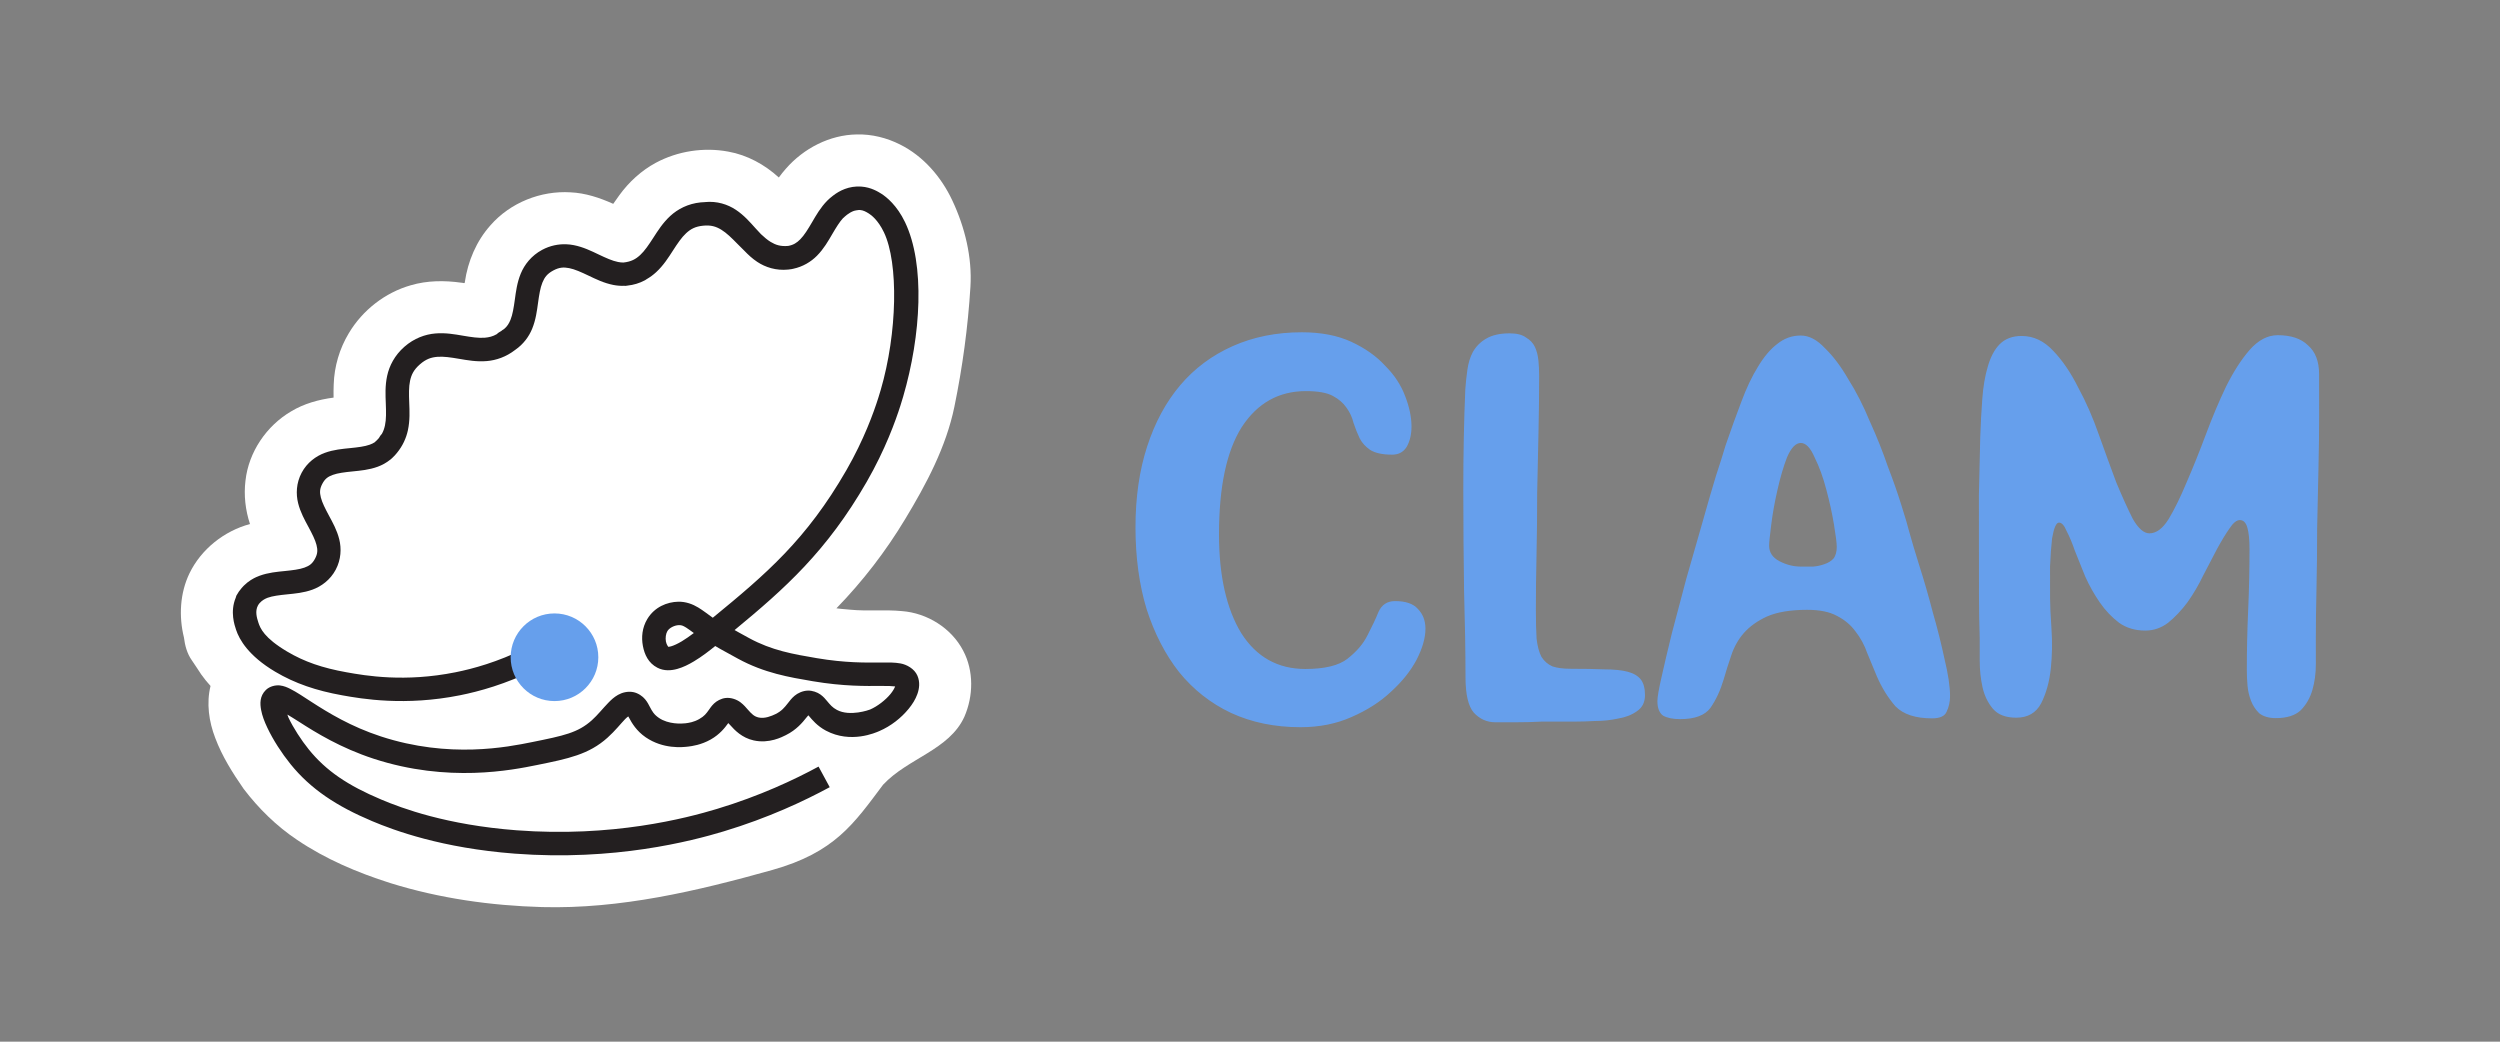 <?xml version="1.0" encoding="UTF-8" standalone="no"?>
<svg
   version="1.1"
   viewBox="0 0 960 400"
   id="svg7"
   sodipodi:docname="clam-full-white-buffer.svg"
   width="960"
   height="400"
   inkscape:version="1.3.2 (091e20e, 2023-11-25)"
   xmlns:inkscape="http://www.inkscape.org/namespaces/inkscape"
   xmlns:sodipodi="http://sodipodi.sourceforge.net/DTD/sodipodi-0.dtd"
   xmlns="http://www.w3.org/2000/svg"
   xmlns:svg="http://www.w3.org/2000/svg">
  <rect x="0" y="0" width="960" height="400" fill="#808080" stroke="none"/>
  <sodipodi:namedview
     id="namedview7"
     pagecolor="#6b5d79"
     bordercolor="#000000"
     borderopacity="0.25"
     inkscape:showpageshadow="2"
     inkscape:pageopacity="0.0"
     inkscape:pagecheckerboard="0"
     inkscape:deskcolor="#d1d1d1"
     inkscape:zoom="1.1463443"
     inkscape:cx="231.60581"
     inkscape:cy="150.91452"
     inkscape:window-width="2560"
     inkscape:window-height="1291"
     inkscape:window-x="1512"
     inkscape:window-y="25"
     inkscape:window-maximized="1"
     inkscape:current-layer="svg7" />
  <!-- Generator: Adobe Illustrator 29.5.0, SVG Export Plug-In . SVG Version: 2.1.0 Build 137)  -->
  <defs
     id="defs1">
    <style
       id="style1">
      .st0 {
        stroke-linecap: round;
      }

      .st0, .st1 {
        fill: none;
        stroke: #231f20;
        stroke-miterlimit: 10;
        stroke-width: 9px;
      }

      .st2, .st3 {
        fill: #669fec;
      }

      .st3 {
        font-family: SummaryNotes-Regular, 'Summary Notes';
        font-size: 230.47px;
      }
    </style>
  </defs>
  <g
     id="g10"
     inkscape:label="All"
     transform="translate(-105.177,-169.935)">
    <g
       id="g9"
       inkscape:label="clam-background"
       style="display:inline">
      <path
         id="path9"
         style="color:#000000;fill:#ffffff;fill-opacity:1;stroke-linecap:round;stroke-miterlimit:10;-inkscape-stroke:none"
         inkscape:label="shell"
         d="m 434.193,221.559 c -10.424,0.15 -20.414,5.351 -27.215,13.133 -0.964,1.089 -1.881,2.22 -2.727,3.404 -5.421,-4.959 -12.123,-8.63 -19.393,-9.936 -9.409,-1.756 -19.421,-0.236 -27.859,4.293 -5.555,2.999 -10.306,7.362 -14.006,12.459 -0.803,1.083 -1.581,2.184 -2.336,3.301 -5.173,-2.334 -10.672,-4.162 -16.383,-4.422 -11.428,-0.711 -23.133,3.964 -30.705,12.6 -5.448,6.067 -8.754,13.874 -9.9,21.908 0.032,0.707 -0.894,0.123 -1.334,0.197 -6.451,-0.918 -13.129,-0.869 -19.418,0.982 -9.876,2.817 -18.515,9.561 -23.773,18.367 -3.593,5.935 -5.603,12.795 -5.826,19.727 -0.085,1.68 -0.068,3.362 -0.049,5.043 -5.682,0.752 -11.342,2.295 -16.279,5.279 -9.495,5.562 -16.332,15.622 -17.549,26.609 -0.684,5.591 -0.031,11.32 1.73,16.662 -9.926,2.675 -18.732,9.641 -23.236,18.932 -3.663,7.608 -4.132,16.496 -2.125,24.631 0.381,3.081 1.201,6.182 3.02,8.746 1.236,1.783 2.394,3.615 3.598,5.418 1.098,1.563 2.314,3.042 3.596,4.457 -1.636,6.645 -0.62,13.689 1.82,20.006 2.631,7.009 6.651,13.389 10.9,19.514 5.734,7.529 12.574,14.258 20.453,19.529 10.957,7.431 23.265,12.637 35.842,16.633 18.864,5.88 38.605,8.676 58.328,9.227 29.974,0.797 59.41,-6.136 88.301,-14.227 24.106,-6.751 31.424,-17.846 42.611,-32.756 9.531,-10.213 25.366,-13.307 31.205,-26.062 3.494,-7.995 3.681,-17.622 -0.447,-25.424 -4.527,-8.673 -13.817,-14.445 -23.512,-15.188 -6.57,-0.639 -13.184,0.098 -19.756,-0.533 -1.183,-0.081 -2.466,-0.208 -3.521,-0.318 -0.628,-0.073 -1.257,-0.14 -1.885,-0.217 10.073,-10.355 18.944,-21.87 26.393,-34.248 8.15,-13.474 15.739,-27.722 18.91,-43.16 3.116,-15.168 5.22,-30.591 6.16,-46.045 0.69,-11.329 -2.098,-22.86 -6.975,-33.203 -4.221,-8.984 -11.079,-16.967 -20.043,-21.445 -5.123,-2.587 -10.865,-4.009 -16.615,-3.873 z"
         sodipodi:nodetypes="ccccccccccccccccccccccccccccsccccccccssccc" />
    </g>
    <g
       id="Layer_1"
       inkscape:label="clam">
      <path
         id="path1"
         style="color:#000000;fill:#231f20;stroke-linecap:round;stroke-miterlimit:10;-inkscape-stroke:none"
         d="m 435.975,241.582 c -4.835,-0.35 -8.536,1.645 -10.877,3.457 -0.008,0.006 -0.016,0.01 -0.023,0.016 -0.075,0.058 -0.141,0.112 -0.213,0.17 -0.708,0.537 -1.368,1.107 -1.963,1.707 -2.632,2.655 -4.33,5.669 -5.893,8.342 -1.562,2.673 -2.989,5.004 -4.516,6.543 -1.342,1.353 -2.61,2.19 -4.668,2.553 -2.897,0.249 -4.77,-0.363 -6.729,-1.549 -1.217,-0.737 -2.437,-1.775 -3.701,-2.969 -0.711,-0.738 -1.435,-1.518 -2.193,-2.363 -2.067,-2.304 -4.338,-4.915 -7.449,-6.986 -3.111,-2.072 -7.23,-3.44 -11.883,-2.969 -0.027,0.007 -0.053,0.014 -0.08,0.021 -0.5,0.014 -1.003,0.036 -1.518,0.088 -4.907,0.494 -8.863,2.593 -11.723,5.23 -2.86,2.637 -4.762,5.673 -6.498,8.361 -1.736,2.689 -3.307,5.031 -5.037,6.627 -1.721,1.587 -3.469,2.573 -6.477,2.885 -0.665,1.6e-4 -1.337,-0.077 -2.062,-0.219 -2.135,-0.416 -4.629,-1.545 -7.428,-2.879 -2.799,-1.334 -5.901,-2.872 -9.576,-3.588 -0.919,-0.179 -1.88,-0.294 -2.867,-0.33 -2.963,-0.107 -6.174,0.49 -9.268,2.158 -4.124,2.224 -6.774,5.668 -8.195,9.131 -1.421,3.463 -1.842,6.901 -2.266,9.971 -0.424,3.07 -0.852,5.772 -1.678,7.783 -0.567,1.381 -1.225,2.453 -2.326,3.396 -0.281,0.148 -0.545,0.326 -0.789,0.529 -0.143,0.126 -0.281,0.23 -0.422,0.346 -0.194,0.119 -0.388,0.237 -0.604,0.354 -0.415,0.224 -0.793,0.512 -1.119,0.854 -1.503,0.866 -2.946,1.222 -4.576,1.359 -2.383,0.201 -5.189,-0.228 -8.365,-0.768 -3.176,-0.54 -6.721,-1.192 -10.629,-0.863 -3.907,0.329 -8.158,1.828 -11.904,5.117 -3.747,3.29 -5.782,7.31 -6.613,11.143 -0.832,3.833 -0.645,7.434 -0.52,10.654 0.125,3.22 0.187,6.059 -0.32,8.396 -0.249,1.147 -0.593,2.183 -1.154,3.186 -0.242,0.236 -0.456,0.499 -0.639,0.783 -0.176,0.331 -0.357,0.618 -0.541,0.887 -0.405,0.472 -0.87,0.947 -1.422,1.432 -0.04,0.046 -0.079,0.093 -0.117,0.141 -0.564,0.386 -1.204,0.688 -1.977,0.971 -1.89,0.691 -4.536,1.015 -7.529,1.316 -2.993,0.302 -6.332,0.582 -9.715,1.818 -3.383,1.237 -6.818,3.713 -8.91,7.656 -2.092,3.942 -2.216,8.175 -1.346,11.67 0.87,3.495 2.508,6.418 3.934,9.066 1.425,2.648 2.638,5.023 3.123,6.975 0.485,1.952 0.472,3.319 -0.568,5.277 -1.04,1.958 -2.166,2.733 -4.055,3.424 -1.889,0.69 -4.535,1.013 -7.527,1.314 -2.992,0.301 -6.331,0.58 -9.715,1.816 -0.41,0.15 -0.821,0.319 -1.23,0.506 l -0.002,-0.006 c -1.073,0.488 -2.978,1.479 -4.783,3.281 -0.067,0.066 -0.129,0.138 -0.195,0.205 -0.218,0.226 -0.434,0.452 -0.646,0.703 -0.768,0.88 -1.469,1.859 -2.057,2.965 -0.099,0.247 -0.175,0.502 -0.229,0.762 -2.267,5.418 -0.447,10.594 0.127,12.344 v 0.002 h 0.002 c 1.225,3.724 4.752,9.981 14.994,16.072 7.668,4.558 15.847,7.287 25.738,9.07 7.581,1.371 24.206,4.208 45.266,-0.016 7.262,-1.457 17.503,-4.236 28.965,-9.92 l -3.998,-8.064 c -10.598,5.256 -20.038,7.817 -26.736,9.16 -19.419,3.895 -34.436,1.333 -41.895,-0.016 h -0.002 c -9.187,-1.656 -16.107,-4.01 -22.738,-7.951 v 0.002 c -8.855,-5.267 -10.307,-8.91 -11.043,-11.146 -0.624,-1.902 -1.307,-4.378 -0.176,-6.502 h 0.002 v -0.002 c 0.753,-1.415 2.137,-2.27 2.965,-2.67 0.248,-0.11 0.48,-0.224 0.76,-0.326 1.889,-0.69 4.535,-1.013 7.527,-1.314 2.993,-0.301 6.333,-0.58 9.717,-1.816 3.383,-1.236 6.818,-3.713 8.912,-7.654 2.095,-3.942 2.224,-8.174 1.355,-11.67 -0.869,-3.496 -2.508,-6.419 -3.934,-9.068 -1.426,-2.649 -2.639,-5.024 -3.125,-6.977 -0.486,-1.953 -0.474,-3.32 0.564,-5.277 1.038,-1.957 2.16,-2.732 4.049,-3.422 1.888,-0.69 4.536,-1.014 7.529,-1.316 2.993,-0.302 6.334,-0.582 9.719,-1.82 1.648,-0.603 3.305,-1.505 4.816,-2.723 0.041,-0.025 0.081,-0.05 0.121,-0.076 0.251,-0.221 0.492,-0.445 0.729,-0.672 0.597,-0.553 1.161,-1.157 1.686,-1.822 2.24,-2.724 3.568,-5.74 4.199,-8.648 0.832,-3.833 0.645,-7.434 0.52,-10.654 -0.125,-3.22 -0.187,-6.059 0.32,-8.396 0.507,-2.337 1.398,-4.217 3.756,-6.287 2.358,-2.071 4.338,-2.711 6.721,-2.912 2.383,-0.201 5.191,0.228 8.367,0.768 3.176,0.54 6.721,1.192 10.629,0.863 3.566,-0.3 7.416,-1.581 10.91,-4.303 3.165,-2.182 5.281,-5.125 6.496,-8.086 1.421,-3.463 1.842,-6.901 2.266,-9.971 0.424,-3.07 0.85,-5.772 1.676,-7.783 0.825,-2.011 1.822,-3.376 4.143,-4.627 2.32,-1.251 4.008,-1.334 6.143,-0.918 2.135,0.416 4.627,1.545 7.426,2.879 2.799,1.334 5.903,2.874 9.578,3.59 1.339,0.261 2.765,0.379 4.236,0.322 0.134,0.014 0.268,0.022 0.402,0.023 0.291,-0.029 0.567,-0.083 0.852,-0.123 2.187,-0.235 4.443,-0.867 6.643,-2.053 0.212,-0.117 0.415,-0.251 0.605,-0.4 1.353,-0.775 2.564,-1.677 3.623,-2.654 2.86,-2.637 4.76,-5.673 6.496,-8.361 1.736,-2.689 3.309,-5.031 5.039,-6.627 1.73,-1.596 3.484,-2.585 6.521,-2.891 3.041,-0.306 4.959,0.315 6.973,1.533 2.014,1.219 4.021,3.202 6.258,5.49 0.827,0.846 1.707,1.734 2.629,2.619 1.428,1.488 3.005,2.969 4.922,4.244 3.112,2.07 7.231,3.437 11.883,2.963 0.344,-0.035 0.68,-0.082 1.014,-0.135 0.038,-0.004 0.075,-0.002 0.113,-0.006 0.267,-0.03 0.531,-0.083 0.789,-0.16 3.775,-0.795 6.87,-2.713 9.131,-4.992 2.632,-2.654 4.332,-5.667 5.895,-8.34 1.471,-2.517 2.823,-4.724 4.25,-6.26 l 0.049,0.045 c 0.355,-0.397 2.015,-1.992 4.047,-2.703 0.52,-0.141 1.09,-0.245 1.734,-0.311 0.018,-0.002 0.035,-0.005 0.053,-0.008 0.139,-0.003 0.276,-0.03 0.416,-0.019 h 0.002 c 1.384,0.106 2.379,0.673 3.479,1.361 0.862,0.542 3.505,2.416 5.797,7.203 5.677,11.852 5.156,38.685 -1.221,60.537 l -0.002,0.002 c -0.459,1.579 -0.806,2.636 -0.988,3.244 l 0.019,-0.068 c -1.748,5.506 -5.468,15.916 -12.211,27.639 -15.365,26.698 -30.848,39.891 -51.307,56.67 -1.998,-1.423 -3.686,-2.773 -5.586,-3.928 -2.092,-1.271 -4.749,-2.294 -7.676,-2.229 -4.302,0.091 -9.112,2.037 -11.885,6.648 -2.001,3.322 -2.32,7.037 -1.697,10.336 0.623,3.299 2.094,6.557 5.549,8.35 2.614,1.356 5.344,1.111 7.629,0.482 2.284,-0.628 4.384,-1.694 6.416,-2.91 3.106,-1.86 5.857,-4.009 8.189,-5.891 1.573,0.907 0.829,0.556 8.715,4.855 10.148,5.531 19.702,7.126 28.76,8.666 11.773,1.997 20.531,1.848 26.215,1.805 2.623,-0.02 4.39,0.051 5.396,0.191 -0.271,0.715 -0.856,1.772 -1.768,2.887 -1.894,2.316 -5.002,4.753 -7.848,5.977 l -0.01,0.004 -0.01,0.004 c -0.306,0.133 -7.717,2.81 -12.709,0.152 -1.769,-0.941 -2.587,-1.975 -3.822,-3.441 -0.617,-0.733 -1.321,-1.617 -2.523,-2.484 -1.201,-0.866 -3.055,-1.549 -4.846,-1.498 -1.985,0.055 -3.902,0.987 -5.09,1.994 -1.189,1.008 -1.889,1.988 -2.557,2.836 -1.334,1.693 -2.376,3.01 -4.756,4.189 -1.48,0.724 -4.123,1.828 -6.438,1.314 h -0.002 l -0.002,-0.002 c -1.769,-0.39 -2.673,-1.33 -4.15,-2.992 -0.739,-0.831 -1.53,-1.833 -2.844,-2.834 -1.313,-1.001 -3.514,-1.924 -5.736,-1.67 h -0.002 -0.004 c -1.753,0.203 -3.429,1.165 -4.418,2.113 -0.989,0.948 -1.515,1.787 -2.01,2.479 -0.99,1.384 -1.689,2.373 -3.703,3.508 l -0.002,0.002 c -2.1,1.184 -3.953,1.449 -5.246,1.613 -1.524,0.189 -6.537,0.444 -10.205,-2.059 l -0.002,-0.002 c -1.939,-1.327 -2.555,-2.491 -3.453,-4.172 -0.449,-0.841 -0.91,-1.843 -1.861,-2.996 -0.951,-1.153 -2.661,-2.375 -4.539,-2.742 l -0.01,-0.002 h -0.006 c -2.139,-0.411 -4.304,0.182 -5.846,1.057 -1.541,0.875 -2.677,1.959 -3.75,3.068 -2.147,2.219 -4.063,4.671 -6.283,6.668 -5.396,4.847 -10.807,5.935 -22.945,8.395 -9.382,1.9 -31.788,6.421 -58.057,-2.166 -11.565,-3.784 -20.2,-9.086 -26.574,-13.197 -3.187,-2.056 -5.749,-3.811 -8.199,-5.043 -1.225,-0.616 -2.423,-1.151 -4.012,-1.346 -1.588,-0.195 -3.916,0.291 -5.385,1.723 -2.455,2.391 -2.264,5.353 -1.852,7.629 0.413,2.278 1.283,4.525 2.402,6.891 2.239,4.73 5.537,9.809 8.891,13.959 h -0.002 c 7.719,9.558 17.667,16.143 31.385,21.92 v -0.002 c 8.461,3.566 26.747,10.337 54.734,12.471 38.256,2.919 67.874,-4.821 80.213,-8.549 17.259,-5.208 31.023,-11.713 40.732,-16.971 l -4.285,-7.914 c -9.311,5.042 -22.505,11.278 -39.047,16.27 h -0.002 c -11.822,3.572 -40.223,10.992 -76.926,8.191 -26.853,-2.047 -43.967,-8.437 -51.926,-11.791 -12.922,-5.443 -21.236,-11.059 -27.877,-19.281 -2.886,-3.57 -5.932,-8.3 -7.756,-12.152 -0.238,-0.503 -0.247,-0.746 -0.439,-1.213 1.394,0.86 2.491,1.494 4.471,2.771 6.521,4.206 15.98,10.043 28.654,14.189 h 0.002 c 28.61,9.352 53.262,4.333 62.641,2.434 h 0.002 c 12.14,-2.46 19.971,-4.052 27.174,-10.523 v -0.002 h 0.002 c 2.96,-2.663 5.126,-5.441 6.732,-7.102 0.57,-0.589 0.888,-0.809 1.223,-1.064 0.144,0.249 0.168,0.265 0.381,0.664 0.971,1.818 2.756,4.929 6.314,7.361 l 0.002,0.002 c 6.731,4.596 14.057,3.849 16.393,3.559 h 0.008 l 0.006,-0.002 c 1.386,-0.176 4.867,-0.63 8.543,-2.703 3.506,-1.975 5.511,-4.585 6.604,-6.111 0.091,-0.127 0.074,-0.094 0.154,-0.203 0.275,0.288 0.4,0.389 0.816,0.857 1.61,1.81 4.405,4.801 8.936,5.801 5.98,1.324 10.929,-1.328 12.35,-2.023 l 0.008,-0.004 0.008,-0.004 c 4.084,-2.02 6.455,-4.93 7.842,-6.689 0.416,-0.527 0.549,-0.657 0.783,-0.924 0.129,0.141 0.107,0.1 0.279,0.305 1.115,1.324 3.096,3.789 6.477,5.588 9.529,5.072 19.088,0.783 20.512,0.162 h 0.002 c 4.454,-1.916 8.389,-5.036 11.26,-8.547 1.436,-1.756 2.612,-3.61 3.348,-5.68 0.736,-2.069 1.077,-4.563 0.018,-7.025 v -0.002 c -1.168,-2.715 -4.138,-4.278 -6.477,-4.711 -2.338,-0.433 -4.672,-0.379 -7.557,-0.357 -5.769,0.044 -13.651,0.185 -24.637,-1.678 h -0.002 c -9.062,-1.54 -17.248,-2.947 -25.959,-7.695 -5.335,-2.909 -3.643,-2.011 -5.58,-3.09 19.337,-15.949 35.401,-30.274 50.727,-56.904 v -0.002 c 7.177,-12.477 11.117,-23.506 12.988,-29.4 0.355,-1.104 0.7,-2.259 1.033,-3.385 l -0.002,0.002 c 6.843,-23.448 8.482,-50.695 0.699,-66.943 -3.087,-6.45 -7.121,-9.677 -9.121,-10.936 l -0.006,-0.002 -0.004,-0.004 c -1.195,-0.748 -3.896,-2.437 -7.604,-2.713 h -0.004 z m -70.152,168.406 h 0.006 0.004 c 1.021,-0.023 1.514,0.141 2.799,0.922 0.672,0.408 1.976,1.375 2.975,2.104 -1.508,1.135 -3.082,2.26 -4.588,3.162 -1.611,0.965 -3.141,1.669 -4.176,1.953 -1.035,0.285 -1.313,0.096 -1.1,0.207 0.275,0.142 -0.585,-0.634 -0.85,-2.033 -0.264,-1.399 -0.026,-3.044 0.562,-4.021 l 0.002,-0.002 v -0.002 c 0.807,-1.343 2.87,-2.258 4.365,-2.289 z"
         inkscape:label="shell"
         sodipodi:nodetypes="ccccssscscsscccssscsssssssscccscssssssscccccsssssssssssccccccccccccsccccccccccccsssssssssssccccssssssscssssssscccccssscsscsccccsscccccccccccccccsccscsscccscsccccsscssccccsscccsscccccsssccsscccssscsscccccccccccccscscccccccscsccccccscscscsscscccssccssccccccccccccccccccsscssssccccc" />
      <circle
         class="st2"
         cx="318.1"
         cy="422.32"
         r="16.83"
         id="circle7"
         inkscape:label="pearl" />
    </g>
    <g
       id="g8"
       inkscape:label="CLAM-text">
      <path
         d="m 59.461,-148.423 q 9.68,0 16.594,3.688 6.914,3.688 11.293,9.219 4.609,5.301 6.684,11.754 2.074,6.223 2.074,11.524 0,4.609 -1.613,7.836 -1.613,2.996 -4.84,2.996 -4.84,0 -7.375,-1.844 -2.305,-1.844 -3.457,-4.379 -1.152,-2.766 -2.074,-5.992 -0.691,-3.227 -2.305,-5.762 -1.613,-2.766 -4.609,-4.609 -2.996,-1.844 -8.988,-1.844 -13.598,0 -21.434,13.828 -7.606,13.828 -7.606,41.254 0,23.738 7.375,37.797 7.606,13.828 21.434,13.828 9.68,0 14.059,-3.918 4.609,-4.148 6.684,-8.988 2.305,-5.07 3.688,-8.988 1.613,-4.148 5.531,-4.148 5.301,0 7.606,2.996 2.535,2.996 2.535,7.606 0,5.301 -2.996,11.984 -2.996,6.453 -8.527,12.215 Q 83.891,-4.609 76.055,-0.691 68.45,3.227 59,3.227 46.094,3.227 35.723,-2.305 25.582,-7.836 18.438,-17.977 11.524,-28.117 7.606,-42.176 3.918,-56.235 3.918,-73.52 q 0,-17.285 3.918,-31.113 3.918,-13.828 11.063,-23.508 7.145,-9.68 17.516,-14.981 10.371,-5.301 23.047,-5.301 z M 150.727,1.152 q -1.613,0 -4.84,0 -2.996,0 -6.684,0 -3.688,0.23 -7.836,0.23 -3.918,0 -7.375,0 -4.148,0 -7.145,-3.688 -2.766,-3.688 -2.766,-13.598 0,-14.52 -0.461,-33.188 -0.23,-18.899 -0.23,-38.719 0,-20.512 0.691,-38.719 0.23,-3.688 0.691,-7.375 0.461,-3.918 1.844,-6.914 1.613,-3.227 4.379,-5.07 2.996,-2.074 7.836,-2.074 3.688,0 5.531,1.613 2.074,1.383 2.996,3.688 0.922,2.305 1.152,5.301 0.23,2.766 0.23,5.762 0,9.68 -0.23,21.434 -0.23,11.523 -0.461,23.508 0,11.984 -0.23,23.738 -0.23,11.524 -0.23,21.203 0,6.684 0.23,11.063 0.461,4.379 1.613,6.914 1.383,2.535 3.688,3.688 2.305,0.922 6.223,0.922 6.453,0 11.063,0.23 4.84,0 7.836,0.922 2.996,0.922 4.379,2.996 1.383,2.074 1.383,5.992 0,4.148 -2.766,6.223 -2.535,2.074 -6.223,2.766 -3.688,0.922 -7.606,0.922 -3.918,0.23 -6.684,0.23 z m 27.426,-7.836 q 0,-2.305 1.383,-9.219 1.383,-7.145 3.457,-16.824 2.305,-9.91 4.84,-20.973 2.766,-11.063 5.301,-21.203 2.535,-10.371 4.609,-18.207 2.305,-8.066 3.227,-11.754 2.766,-9.219 5.301,-16.824 2.535,-7.836 5.531,-13.367 2.996,-5.762 6.453,-8.758 3.457,-3.227 7.836,-3.227 4.148,0 8.066,4.84 4.148,4.609 7.836,11.984 3.918,7.145 7.145,16.133 3.457,8.758 5.992,17.285 2.766,8.297 4.609,15.211 1.844,6.684 2.535,9.91 1.152,4.84 3.457,13.367 2.305,8.297 4.379,17.516 2.305,9.219 3.918,17.977 1.844,8.758 1.844,14.289 0,3.227 -1.152,5.992 Q 273.798,0 269.88,0 q -8.297,0 -12.215,-4.609 -3.688,-4.84 -6.223,-11.524 -1.613,-4.379 -3.227,-8.988 -1.383,-4.609 -3.918,-8.297 -2.305,-3.688 -6.223,-5.992 -3.688,-2.305 -9.91,-2.305 -8.297,0 -13.367,2.535 -4.84,2.535 -7.836,6.453 -2.766,3.688 -4.148,8.527 -1.383,4.609 -2.535,9.219 -1.613,6.223 -4.379,10.832 -2.766,4.379 -10.141,4.379 -3.688,0 -5.762,-1.383 -1.844,-1.613 -1.844,-5.531 z m 47.938,-99.102 q -2.535,0 -4.609,5.531 -1.844,5.531 -3.227,12.676 -1.383,6.914 -2.074,13.367 -0.691,6.223 -0.691,7.836 0,3.918 3.457,5.992 3.457,2.074 7.145,2.074 2.074,0 4.148,0 2.074,-0.23 3.688,-0.922 1.844,-0.691 2.996,-2.074 1.152,-1.613 1.152,-4.609 0,-2.074 -0.922,-8.527 -0.922,-6.453 -2.535,-13.367 -1.613,-7.145 -3.918,-12.445 -2.074,-5.531 -4.609,-5.531 z m 59.461,41.946 q 0,-11.063 0,-21.895 0.23,-11.063 0.461,-22.125 0.23,-7.836 0.691,-14.75 0.461,-7.145 1.844,-12.445 1.383,-5.531 3.918,-8.527 2.766,-3.227 7.375,-3.227 5.992,0 10.602,5.762 4.609,5.531 8.297,14.059 3.918,8.297 6.914,18.207 2.996,9.68 5.762,18.207 2.996,8.297 5.531,14.059 2.766,5.531 5.531,5.531 3.457,0 6.453,-5.531 2.996,-5.762 5.992,-14.059 3.227,-8.527 6.453,-18.438 3.227,-9.91 6.684,-18.207 3.688,-8.527 7.836,-14.059 4.379,-5.762 9.449,-5.762 6.684,0 10.141,3.918 3.688,3.688 3.688,11.063 v 16.594 q 0,8.066 -0.23,19.359 -0.23,11.293 -0.461,23.277 0,11.754 -0.23,23.047 -0.23,11.293 -0.23,19.359 0,4.379 0,9.68 0,5.301 -1.152,9.91 -1.152,4.609 -3.918,7.836 Q 390.186,0 384.654,0 q -3.457,0 -5.531,-1.844 -1.844,-2.074 -2.766,-4.84 -0.922,-2.766 -1.152,-5.762 -0.23,-3.227 -0.23,-5.762 0,-11.754 0.461,-23.277 0.461,-11.754 0.461,-23.508 0,-5.301 -0.691,-8.066 -0.691,-2.996 -2.535,-2.996 -1.613,0 -3.457,3.227 -1.844,2.996 -4.148,7.836 -2.074,4.609 -4.609,10.141 -2.305,5.531 -5.301,10.371 -2.996,4.609 -6.453,7.836 -3.457,2.996 -7.606,2.996 -5.07,0 -8.758,-2.996 -3.688,-3.227 -6.453,-7.836 -2.766,-4.609 -4.84,-9.91 -1.844,-5.301 -3.457,-9.91 -1.383,-4.609 -2.766,-7.606 -1.152,-3.227 -2.535,-3.227 -1.383,0 -2.305,5.992 -0.461,4.609 -0.691,10.832 0,5.992 0,12.215 0,3.918 0.461,11.754 0.461,7.606 -0.23,15.211 -0.691,7.606 -3.227,13.367 -2.535,5.531 -8.297,5.531 -5.301,0 -7.836,-3.457 -2.535,-3.457 -3.457,-8.297 -0.922,-4.84 -0.922,-10.141 0,-5.301 0,-8.758 -0.23,-8.297 -0.23,-16.363 0,-8.297 0,-16.594 z"
         id="text7"
         class="st3"
         style="font-size:230.47px;font-family:SummaryNotes-Regular, 'Summary Notes';fill:#669fec"
         transform="matrix(1.15,-8.0285139e-4,6.9813164e-4,1,536.75,446)"
         aria-label="CLAM"
         inkscape:label="clam" />
    </g>
  </g>
</svg>
